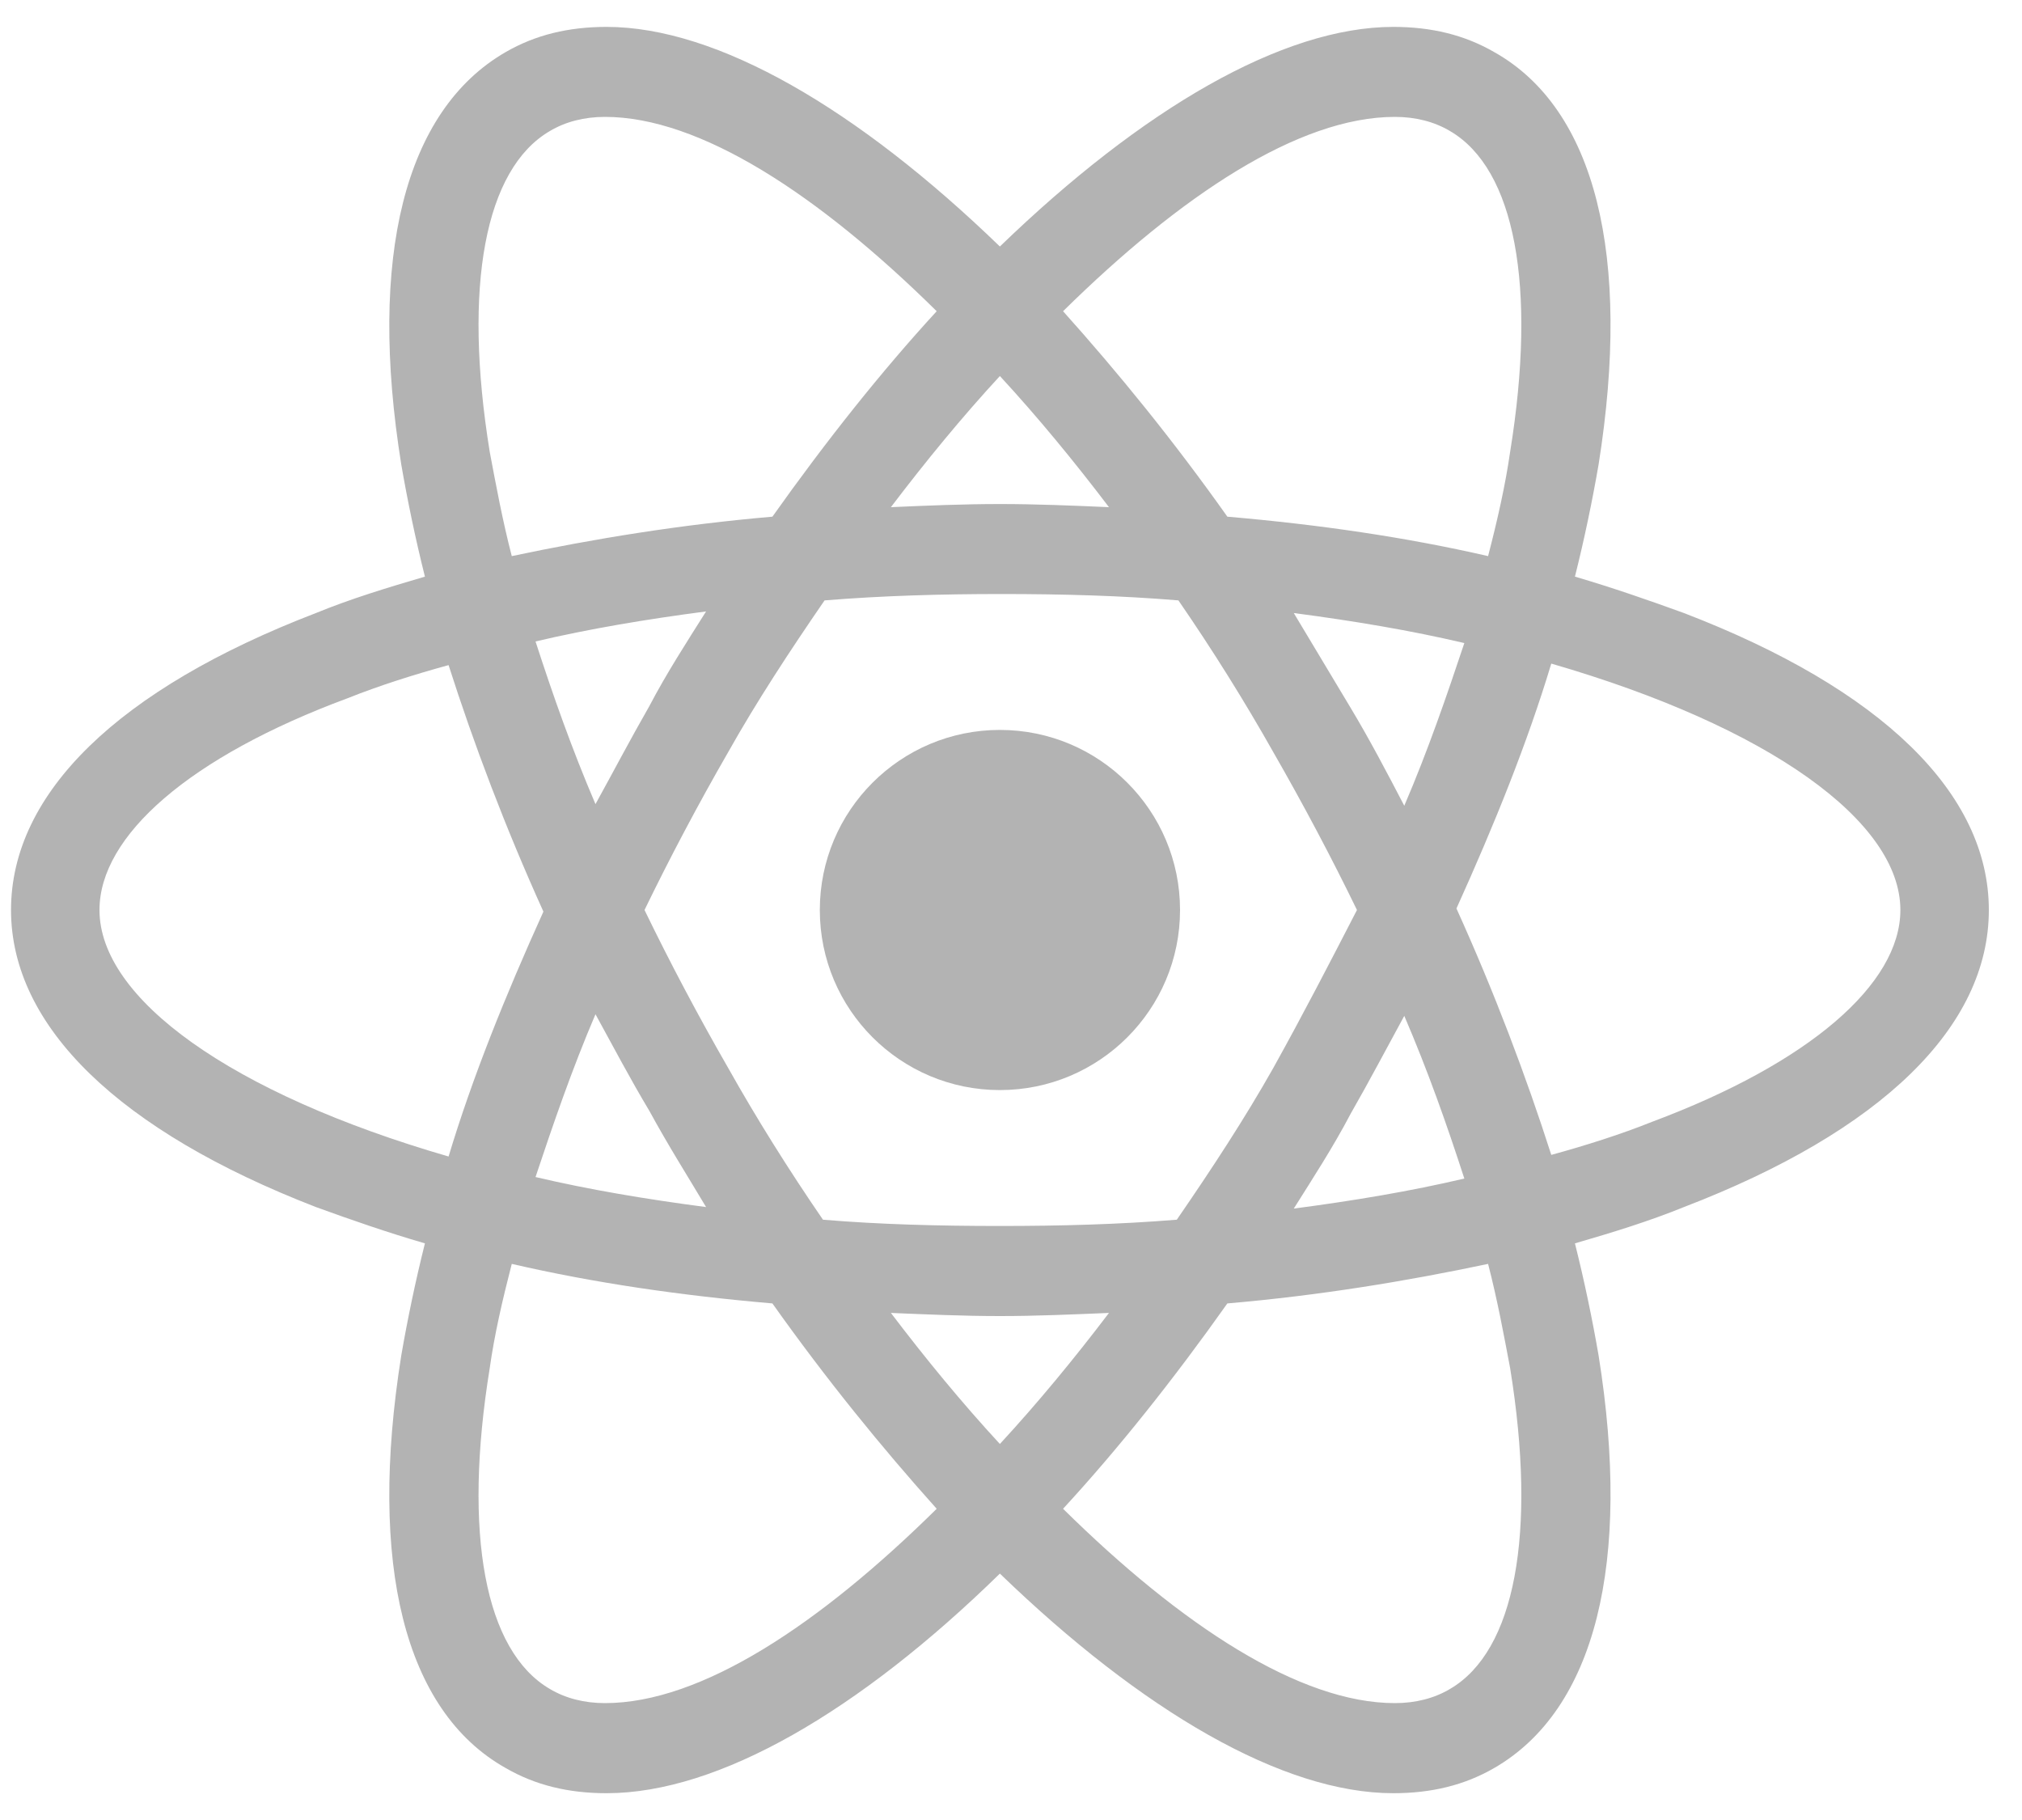 <svg width="20" height="18" viewBox="0 0 20 18" fill="none" xmlns="http://www.w3.org/2000/svg">
<path d="M9.89 10.781C10.874 10.781 11.672 9.984 11.672 9C11.672 8.016 10.874 7.219 9.89 7.219C8.907 7.219 8.109 8.016 8.109 9C8.109 9.984 8.907 10.781 9.89 10.781Z" fill="#B3B3B3"/>
<path d="M16.656 6.063C16.312 5.938 15.953 5.813 15.578 5.703C15.672 5.328 15.75 4.953 15.812 4.594C16.14 2.531 15.781 1.078 14.781 0.516C14.484 0.344 14.156 0.266 13.781 0.266C12.687 0.266 11.297 1.078 9.89 2.438C8.484 1.078 7.094 0.266 6 0.266C5.625 0.266 5.297 0.344 5 0.516C4 1.094 3.64 2.547 3.969 4.594C4.031 4.953 4.109 5.328 4.203 5.703C3.828 5.813 3.469 5.922 3.125 6.063C1.172 6.813 0.109 7.844 0.109 9C0.109 10.156 1.187 11.188 3.125 11.938C3.469 12.063 3.828 12.188 4.203 12.297C4.109 12.672 4.031 13.047 3.969 13.406C3.64 15.469 4 16.922 5 17.485C5.297 17.657 5.625 17.735 6 17.735C7.109 17.735 8.5 16.922 9.89 15.563C11.297 16.922 12.687 17.735 13.781 17.735C14.156 17.735 14.484 17.657 14.781 17.485C15.781 16.907 16.14 15.453 15.812 13.406C15.75 13.047 15.672 12.672 15.578 12.297C15.953 12.188 16.312 12.078 16.656 11.938C18.609 11.188 19.672 10.156 19.672 9C19.672 7.844 18.609 6.813 16.656 6.063ZM14.344 1.297C14.984 1.672 15.203 2.828 14.937 4.469C14.89 4.797 14.812 5.141 14.719 5.5C13.906 5.313 13.047 5.188 12.14 5.11C11.609 4.36 11.062 3.688 10.515 3.078C11.672 1.938 12.844 1.156 13.797 1.156C14 1.156 14.187 1.203 14.344 1.297ZM12.594 10.563C12.312 11.063 11.984 11.563 11.64 12.063C11.062 12.11 10.484 12.125 9.89 12.125C9.281 12.125 8.703 12.11 8.14 12.063C7.797 11.563 7.484 11.063 7.203 10.563C6.906 10.047 6.625 9.516 6.375 9C6.625 8.485 6.906 7.953 7.203 7.438C7.484 6.938 7.812 6.438 8.156 5.938C8.734 5.891 9.312 5.875 9.906 5.875C10.515 5.875 11.094 5.891 11.656 5.938C12 6.438 12.312 6.938 12.594 7.438C12.89 7.953 13.172 8.485 13.422 9C13.156 9.516 12.89 10.031 12.594 10.563ZM13.89 10.047C14.125 10.594 14.312 11.125 14.484 11.656C13.953 11.781 13.39 11.875 12.797 11.953C12.984 11.656 13.187 11.344 13.359 11.016C13.547 10.688 13.719 10.36 13.89 10.047ZM9.89 14.281C9.515 13.875 9.156 13.438 8.812 12.985C9.172 13 9.531 13.016 9.89 13.016C10.25 13.016 10.609 13 10.969 12.985C10.625 13.438 10.265 13.875 9.89 14.281ZM6.984 11.938C6.39 11.86 5.828 11.766 5.297 11.641C5.469 11.125 5.656 10.578 5.89 10.031C6.062 10.344 6.234 10.672 6.422 10.985C6.609 11.328 6.797 11.625 6.984 11.938ZM5.89 7.953C5.656 7.406 5.469 6.875 5.297 6.344C5.828 6.219 6.39 6.125 6.984 6.047C6.797 6.344 6.594 6.656 6.422 6.985C6.234 7.313 6.062 7.641 5.89 7.953ZM9.89 3.719C10.265 4.125 10.625 4.563 10.969 5.016C10.609 5 10.25 4.985 9.89 4.985C9.531 4.985 9.172 5 8.812 5.016C9.156 4.563 9.515 4.125 9.89 3.719ZM13.359 7L12.797 6.063C13.39 6.141 13.953 6.235 14.484 6.36C14.312 6.875 14.125 7.422 13.89 7.969C13.719 7.641 13.547 7.313 13.359 7ZM4.844 4.469C4.578 2.828 4.797 1.672 5.437 1.297C5.594 1.203 5.781 1.156 5.984 1.156C6.922 1.156 8.094 1.922 9.265 3.078C8.719 3.672 8.172 4.36 7.64 5.11C6.734 5.188 5.875 5.328 5.062 5.5C4.969 5.141 4.906 4.797 4.844 4.469ZM0.984 9C0.984 8.266 1.875 7.485 3.437 6.906C3.75 6.781 4.094 6.672 4.437 6.578C4.687 7.36 5 8.188 5.375 9.016C5 9.844 4.672 10.656 4.437 11.438C2.281 10.813 0.984 9.875 0.984 9ZM5.437 16.703C4.797 16.328 4.578 15.172 4.844 13.531C4.89 13.203 4.969 12.86 5.062 12.5C5.875 12.688 6.734 12.813 7.64 12.891C8.172 13.641 8.719 14.313 9.265 14.922C8.109 16.063 6.937 16.844 5.984 16.844C5.781 16.844 5.594 16.797 5.437 16.703ZM14.937 13.531C15.203 15.172 14.984 16.328 14.344 16.703C14.187 16.797 14 16.844 13.797 16.844C12.859 16.844 11.687 16.078 10.515 14.922C11.062 14.328 11.609 13.641 12.14 12.891C13.047 12.813 13.906 12.672 14.719 12.5C14.812 12.86 14.875 13.203 14.937 13.531ZM16.343 11.094C16.031 11.219 15.687 11.328 15.344 11.422C15.094 10.641 14.781 9.813 14.406 8.985C14.781 8.156 15.109 7.344 15.344 6.563C17.5 7.188 18.797 8.125 18.797 9C18.797 9.735 17.89 10.516 16.343 11.094Z" fill="#B3B3B3"/>
</svg>
